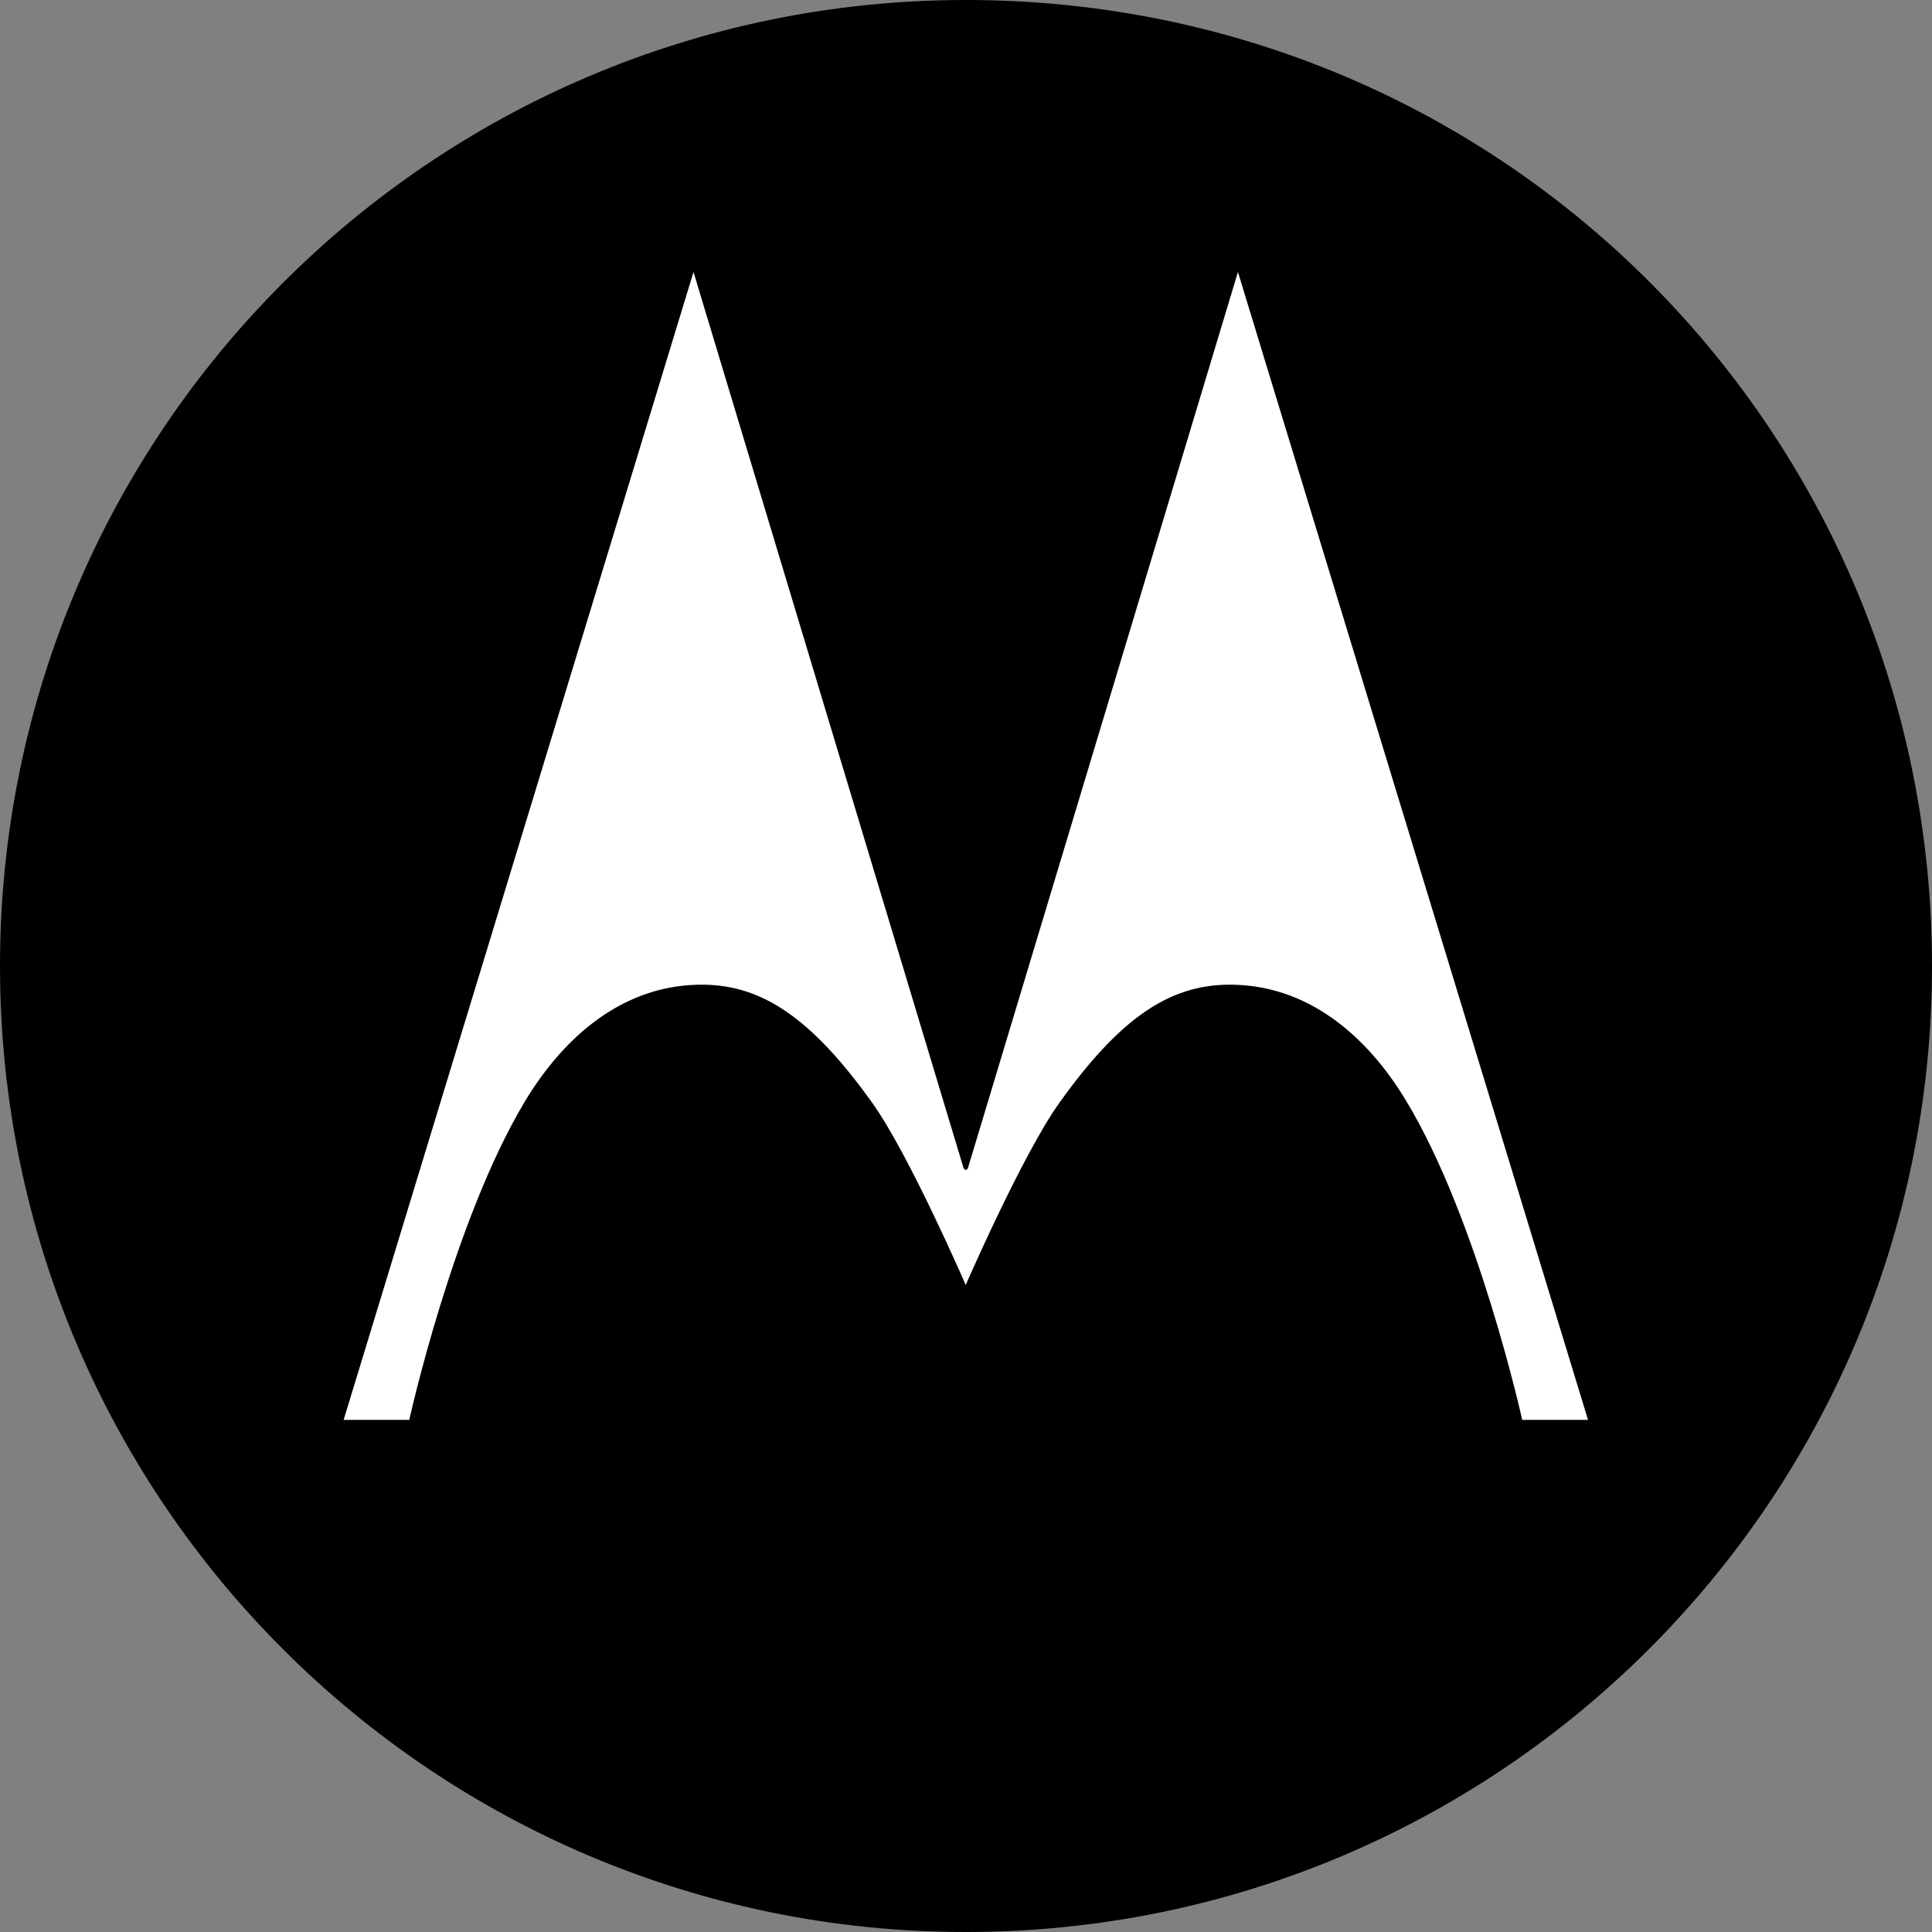 <svg width="300" height="300" viewBox="0 0 300 300" fill="none" xmlns="http://www.w3.org/2000/svg">
<rect x="0" y="0" width="300" height="300" fill="#808080" stroke="none"/>
<g clip-path="url(#clip0_2_17)">
<path d="M279.94 152.312C279.94 223.997 221.815 282.129 150.117 282.129C78.418 282.129 20.3 223.997 20.3 152.312C20.3 80.601 78.418 22.489 150.117 22.489C221.815 22.489 279.94 80.601 279.94 152.312Z" fill="white"/>
<path d="M149.977 0C233.921 0 300 67.628 300 149.997C300 232.853 232.82 300 149.977 300C67.147 300.007 0 232.853 0 150.003C0 67.141 67.147 0 149.977 0ZM149.643 181.455L107.688 42.236L53.36 220.481H63.55C63.55 220.481 70.404 189.476 81.548 170.958C87.614 160.901 96.964 152.679 109.463 152.906C118.265 153.08 125.893 157.891 135.415 171.211C141.141 179.186 149.957 199.533 149.957 199.533C149.957 199.533 158.779 179.213 164.525 171.211C174.021 157.891 181.648 153.08 190.477 152.906C202.963 152.679 212.332 160.901 218.372 170.978C229.523 189.469 236.37 220.481 236.37 220.481H246.587L192.226 42.236L150.277 181.455L149.977 181.702L149.643 181.455Z" fill="black"/>
</g>
<defs>
<clipPath id="clip0_2_17">
<rect width="300" height="300" fill="white"/>
</clipPath>
</defs>
</svg>
